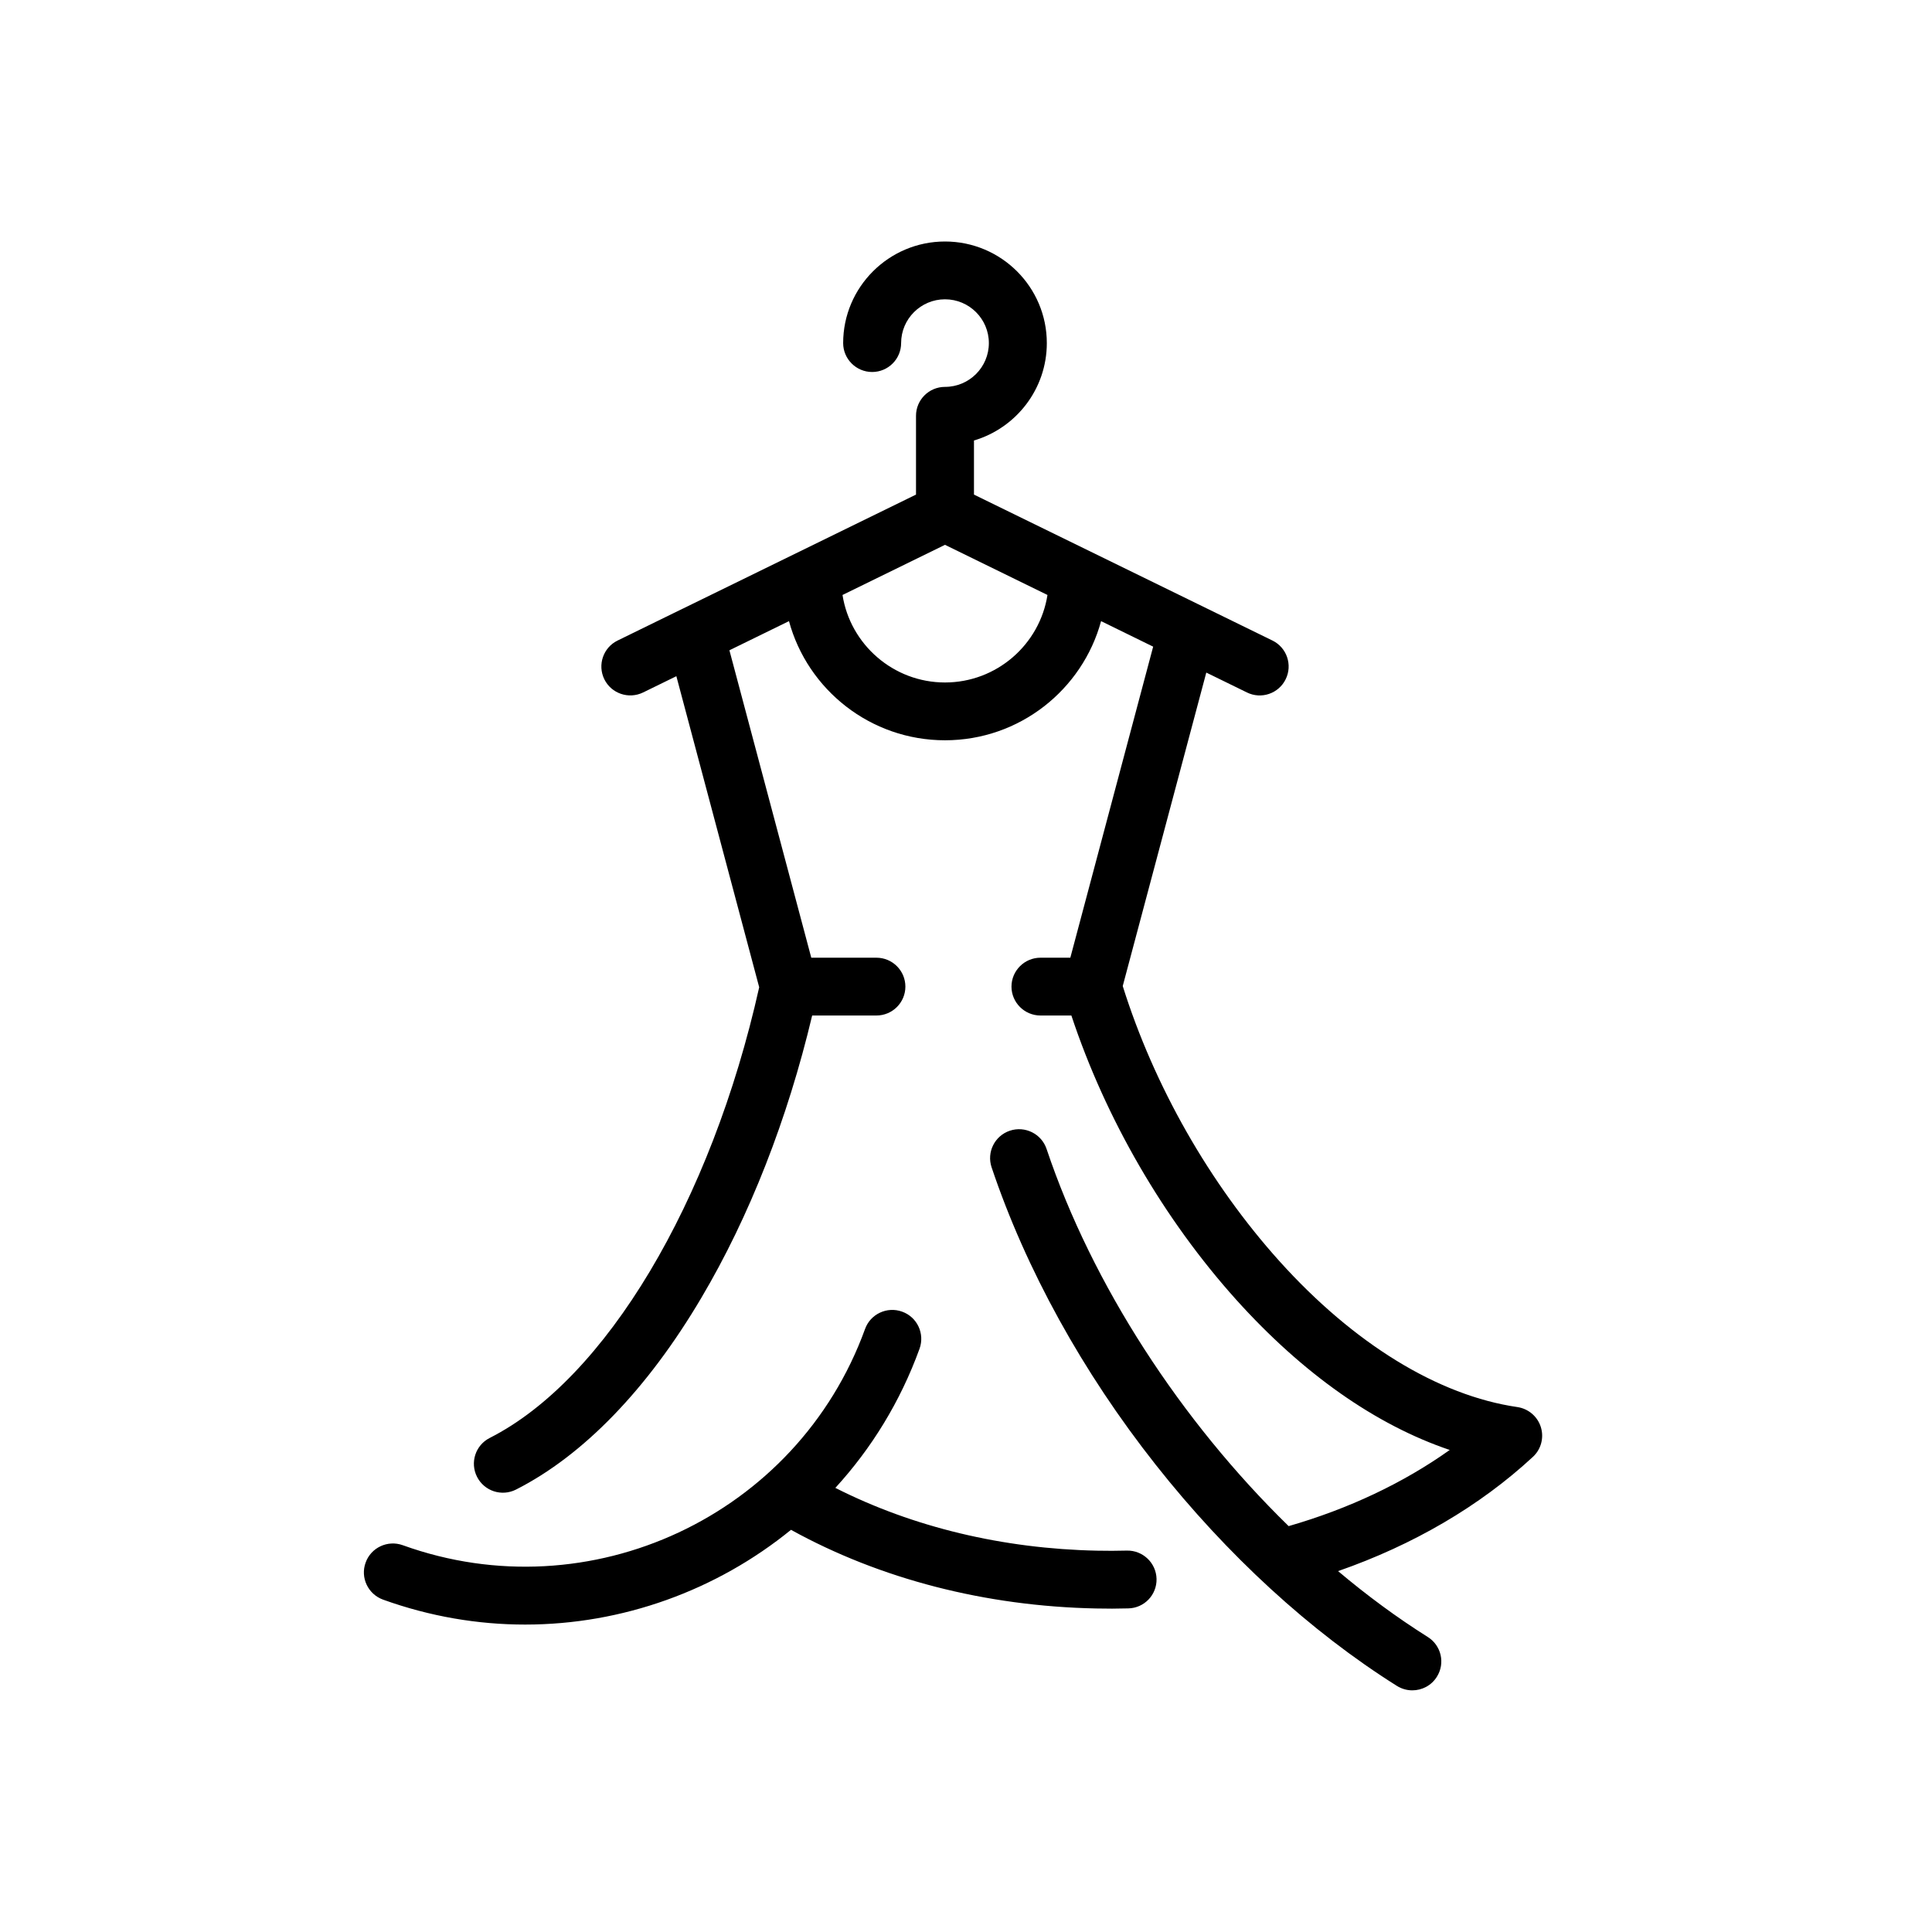<?xml version="1.0" encoding="UTF-8"?>
<svg width="24px" height="24px" viewBox="0 0 24 24" version="1.1" xmlns="http://www.w3.org/2000/svg" xmlns:xlink="http://www.w3.org/1999/xlink">
    <!-- Generator: sketchtool 41.2 (35397) - http://www.bohemiancoding.com/sketch -->
    <title>dress</title>
    <desc>Created with sketchtool.</desc>
    <defs></defs>
    <g id="Icons" stroke="none" stroke-width="1" fill="none" fill-rule="evenodd">
        <g id="Icon-Set-3" transform="translate(-168, -72)" fill="#000000">
            <g id="Edit-24" transform="translate(168, 72)">
                <g id="dress-icon" transform="translate(4.5, 3)">
                    <g id="Capa_1">
                        <path d="M14.641,14.728 C14.6,14.596 14.486,14.499 14.349,14.479 C13.367,14.336 12.318,13.693 11.394,12.667 C10.526,11.702 9.837,10.492 9.447,9.249 L10.485,5.355 L10.99,5.602 C11.168,5.69 11.384,5.616 11.471,5.438 C11.559,5.26 11.485,5.044 11.307,4.957 L7.599,3.144 L7.599,2.472 C8.122,2.317 8.504,1.833 8.504,1.262 C8.504,0.566 7.937,0 7.239,0 C6.542,0 5.974,0.566 5.974,1.262 C5.974,1.46 6.136,1.621 6.334,1.621 C6.533,1.621 6.694,1.46 6.694,1.262 C6.694,0.962 6.939,0.718 7.239,0.718 C7.54,0.718 7.784,0.962 7.784,1.262 C7.784,1.562 7.54,1.806 7.239,1.806 C7.04,1.806 6.879,1.967 6.879,2.165 L6.879,3.144 L3.984,4.56 C3.98,4.562 3.977,4.564 3.973,4.565 L3.172,4.957 C2.993,5.044 2.92,5.26 3.007,5.438 C3.095,5.616 3.31,5.689 3.489,5.602 L3.902,5.4 L4.931,9.264 C4.333,11.94 3.024,14.132 1.583,14.863 C1.406,14.953 1.336,15.169 1.426,15.346 C1.516,15.523 1.732,15.594 1.91,15.504 C2.746,15.08 3.543,14.256 4.213,13.121 C4.809,12.114 5.282,10.907 5.589,9.615 L6.387,9.615 C6.586,9.615 6.747,9.454 6.747,9.256 C6.747,9.058 6.586,8.897 6.387,8.897 L5.578,8.897 L4.561,5.078 L5.301,4.716 C5.532,5.568 6.314,6.196 7.239,6.196 C8.165,6.196 8.946,5.568 9.178,4.716 L9.825,5.033 L8.796,8.897 L8.425,8.897 C8.227,8.897 8.065,9.058 8.065,9.256 C8.065,9.454 8.227,9.615 8.425,9.615 L8.809,9.615 C9.236,10.901 9.958,12.146 10.858,13.147 C11.688,14.068 12.592,14.702 13.509,15.012 C12.933,15.422 12.254,15.743 11.508,15.958 C10.171,14.653 9.068,12.962 8.501,11.273 C8.438,11.085 8.234,10.983 8.045,11.046 C7.856,11.109 7.755,11.313 7.818,11.501 C8.244,12.768 8.948,14.045 9.857,15.196 C10.743,16.318 11.779,17.268 12.853,17.943 C12.912,17.98 12.979,17.998 13.044,17.998 C13.164,17.998 13.281,17.939 13.349,17.83 C13.455,17.662 13.405,17.441 13.236,17.335 C12.856,17.096 12.483,16.821 12.122,16.517 C13.056,16.192 13.884,15.708 14.542,15.098 C14.644,15.004 14.682,14.86 14.641,14.728 Z M7.239,5.478 C6.597,5.478 6.062,5.005 5.966,4.391 L7.239,3.768 L8.512,4.391 C8.416,5.005 7.882,5.478 7.239,5.478 Z M9.867,16.613 C9.872,16.811 9.715,16.976 9.516,16.98 C9.382,16.984 9.247,16.984 9.115,16.981 C7.741,16.953 6.435,16.616 5.326,16.004 C4.401,16.757 3.233,17.181 2.023,17.181 C1.437,17.181 0.841,17.081 0.258,16.871 C0.071,16.803 -0.026,16.597 0.042,16.411 C0.109,16.224 0.316,16.128 0.503,16.195 C2.828,17.034 5.404,15.83 6.246,13.509 C6.313,13.323 6.52,13.226 6.707,13.294 C6.894,13.361 6.99,13.567 6.923,13.754 C6.684,14.413 6.324,14.995 5.877,15.483 C6.84,15.971 7.956,16.239 9.129,16.263 C9.251,16.266 9.375,16.265 9.499,16.262 C9.696,16.258 9.862,16.414 9.867,16.613 Z" id="XMLID_64_"></path>
                    </g>
                </g>
            </g>
        </g>
    </g>
</svg>